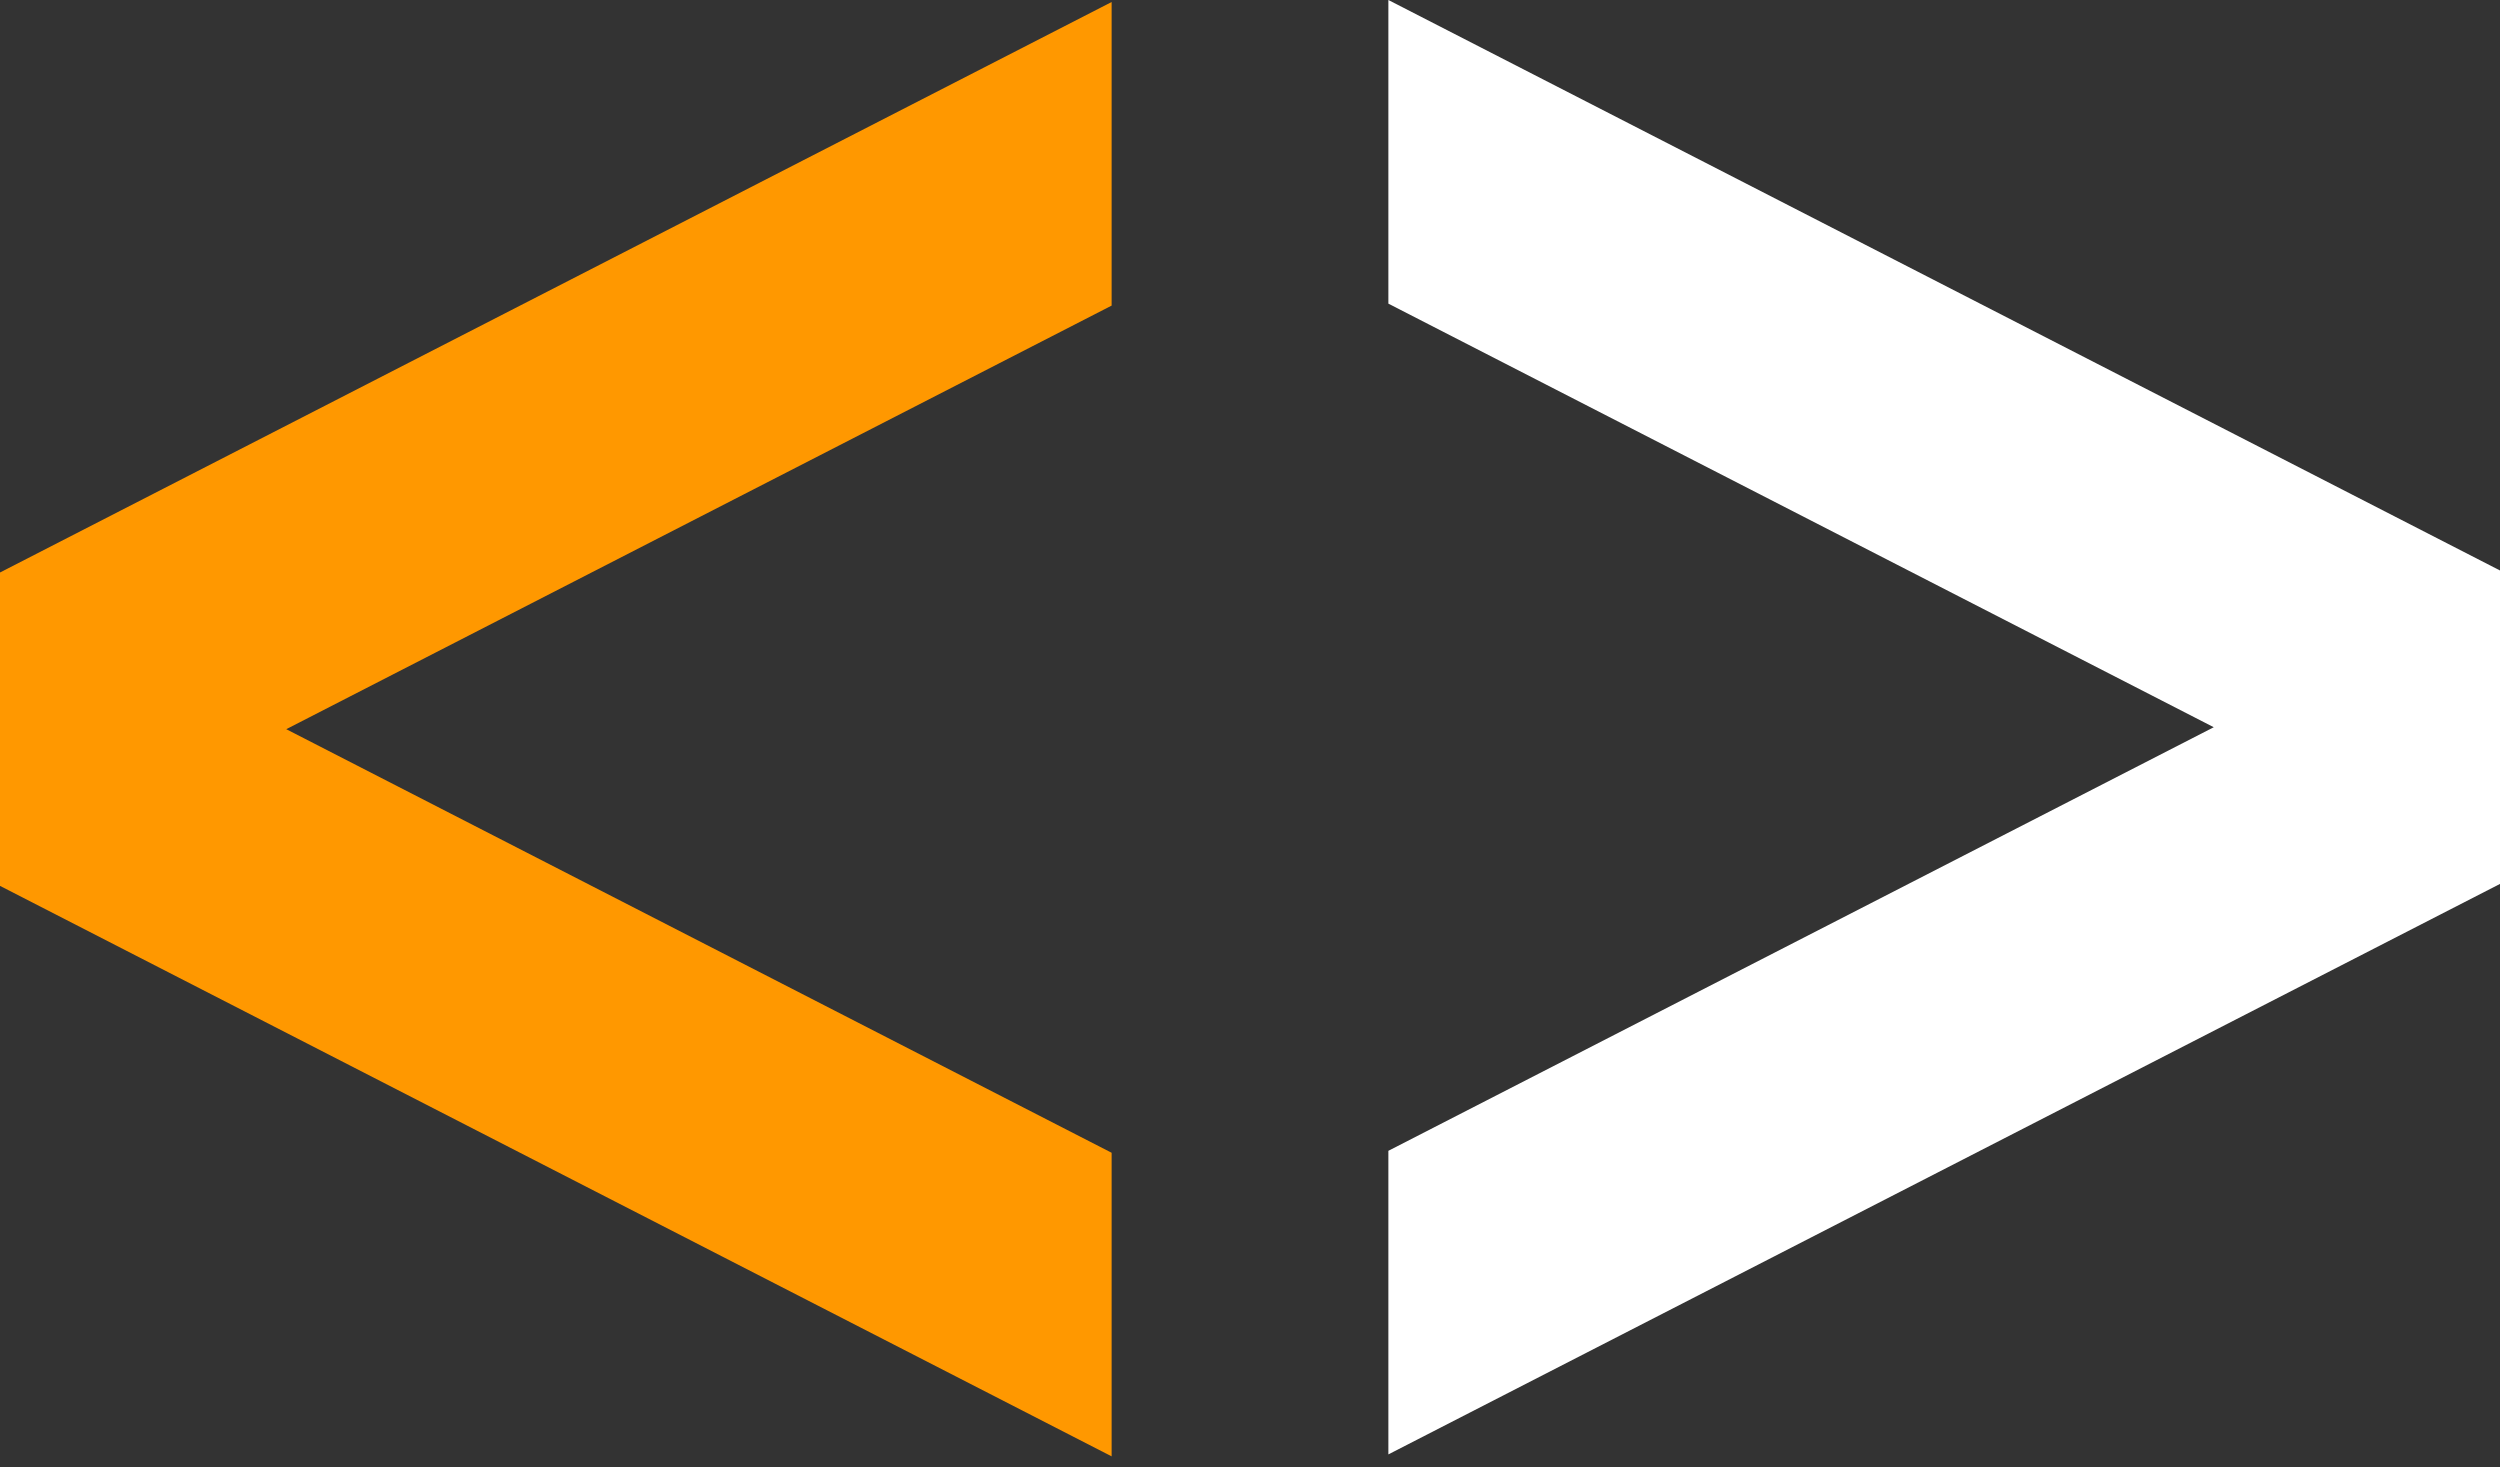 <svg width="46" height="27" viewBox="0 0 46 27" fill="none" xmlns="http://www.w3.org/2000/svg">
<rect x="0" y="0" width="46" height="27" fill="#333333" stroke="none"/>
<path fill-rule="evenodd" clip-rule="evenodd" d="M46 10.497L25.546 0V5.587L40.733 13.381L25.546 21.175V26.761L46 16.264V10.497Z" fill="white"/>
<path fill-rule="evenodd" clip-rule="evenodd" d="M-7.82013e-05 10.534L20.454 0.037V5.623L5.267 13.417L20.454 21.211V26.797L-7.82013e-05 16.3V10.534Z" fill="#FF9800"/>
</svg>
